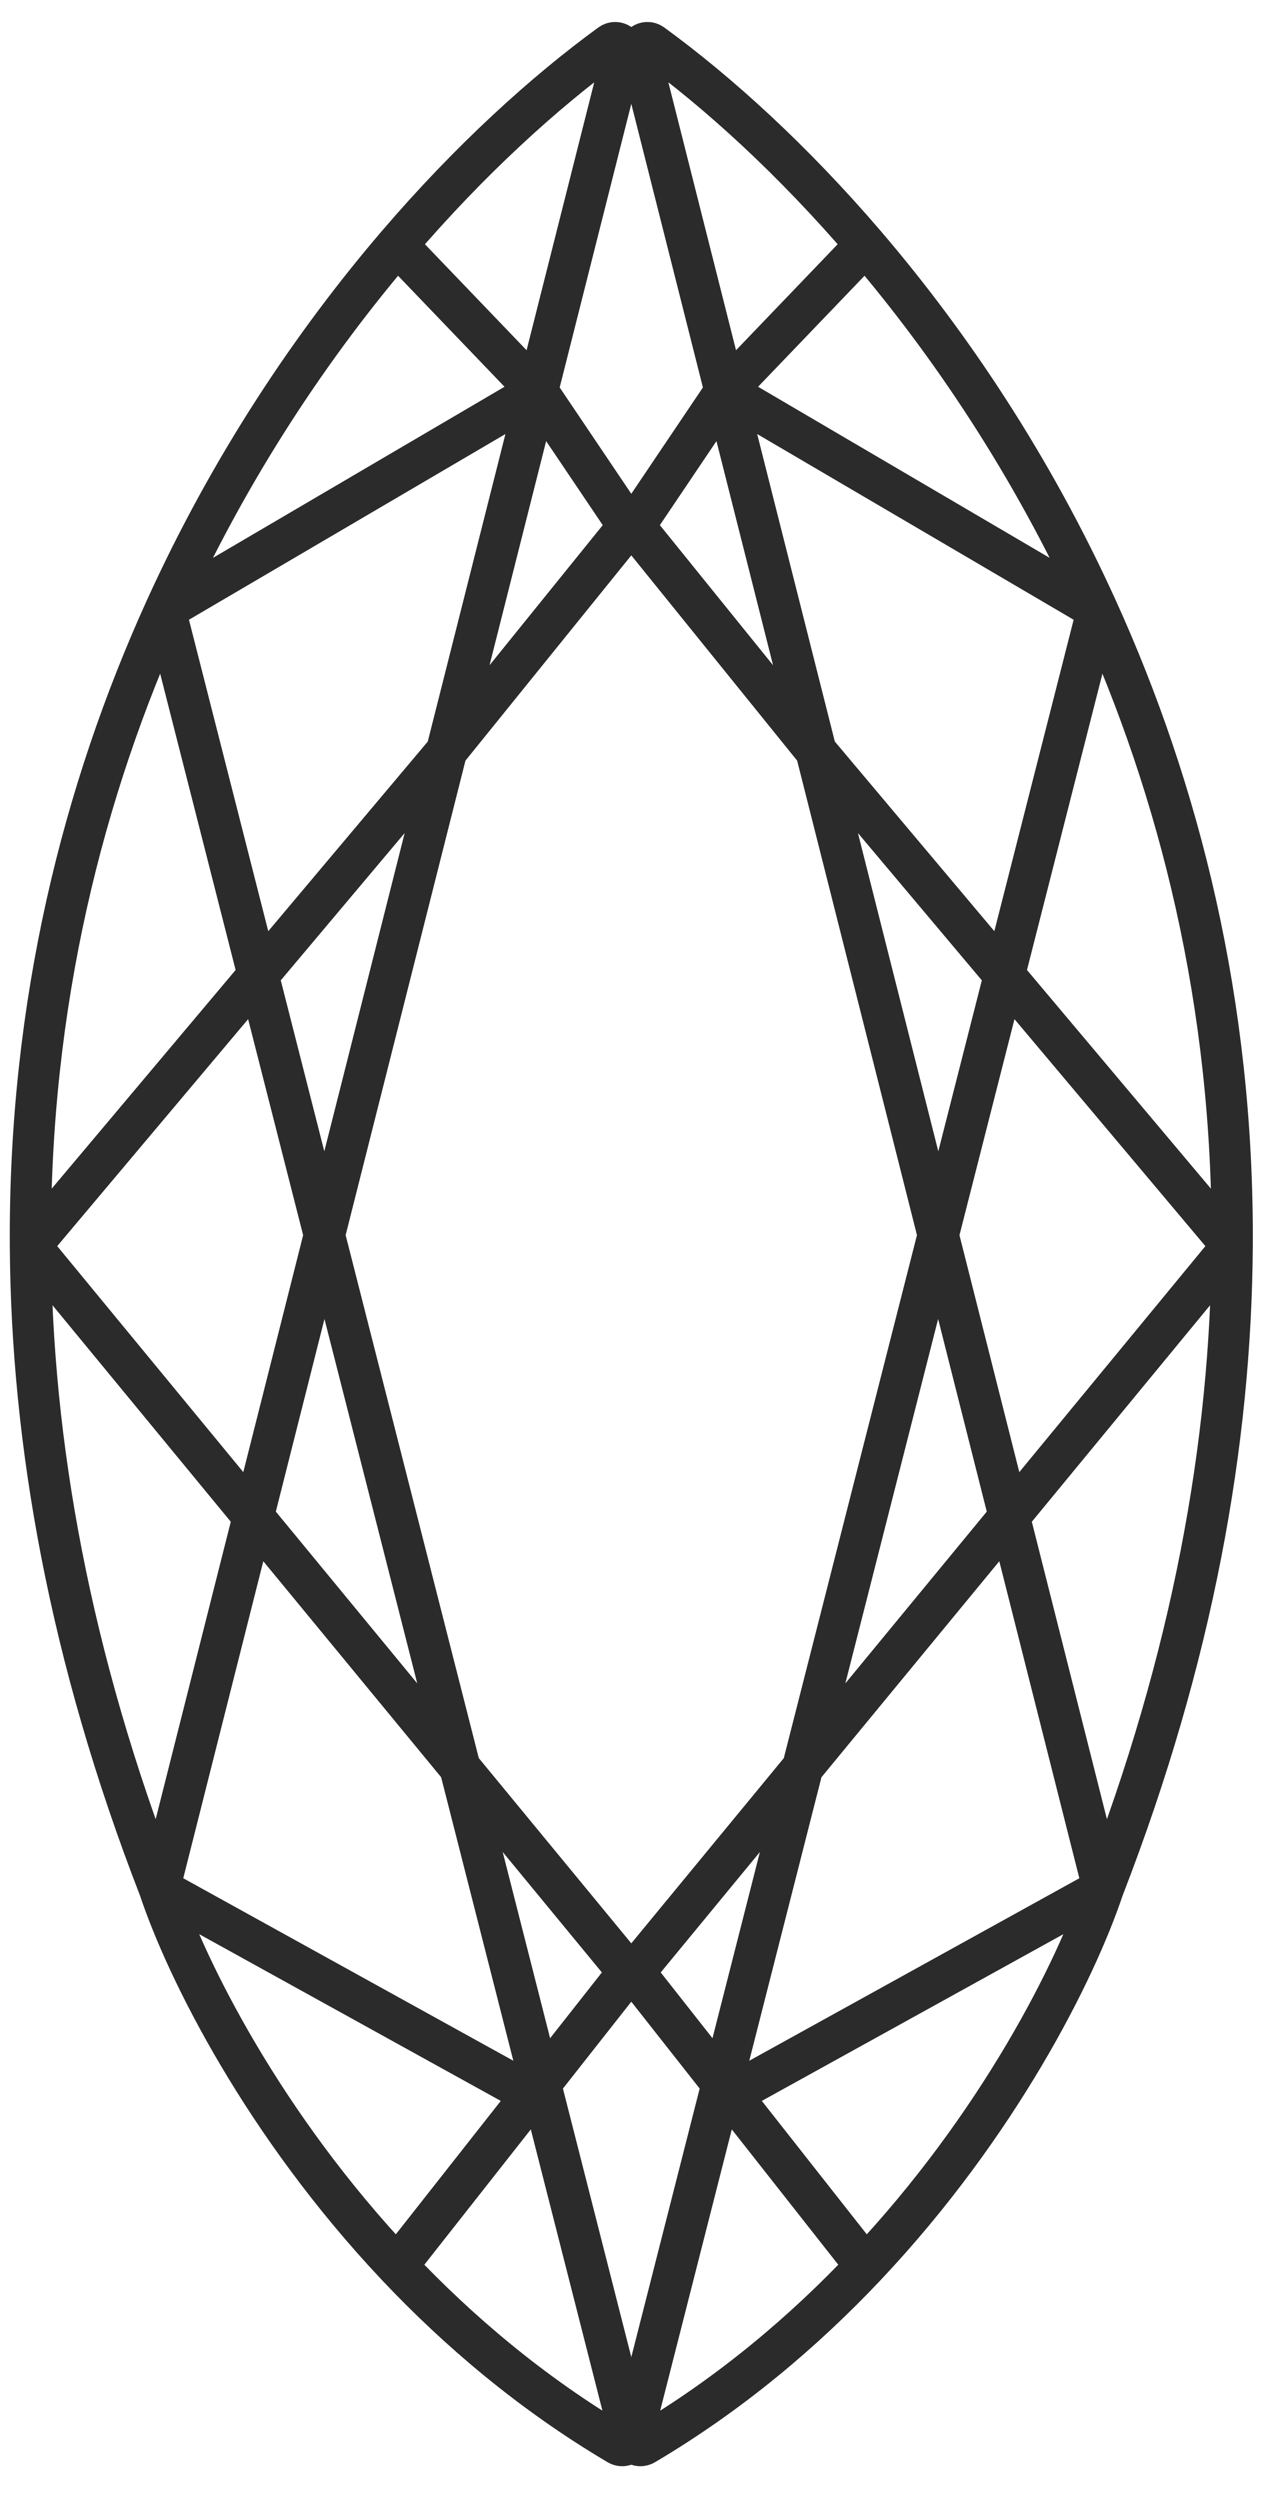 <svg width="36" height="71" viewBox="0 0 36 71" fill="none" xmlns="http://www.w3.org/2000/svg">
<path d="M31.346 53.641C33.902 47.058 34.977 40.953 35.011 35.389M31.346 53.641C30.571 55.966 28.375 60.356 24.593 64.362M31.346 53.641L20.76 59.492M31.346 53.641L23.186 21.336M31.182 17.32L17.975 69.172C17.924 69.372 18.137 69.534 18.314 69.429C20.757 67.984 22.845 66.214 24.593 64.362M31.182 17.32C33.498 22.427 35.054 28.492 35.011 35.389M31.182 17.32C29.328 13.231 26.988 9.756 24.593 6.957M31.182 17.32L20.604 11.115M35.011 35.389L18.022 56.014L20.76 59.492M35.011 35.389L23.186 21.336M24.593 64.362L20.76 59.492M23.186 21.336L20.604 11.115M23.186 21.336L18.022 14.947L20.604 11.115M24.593 6.957C22.52 4.536 20.407 2.621 18.531 1.255C18.356 1.127 18.122 1.289 18.175 1.499L20.604 11.115M24.593 6.957L20.604 11.115" stroke="#2B2B2B" stroke-width="1.171"/>
<path d="M4.529 53.641C1.973 47.058 0.898 40.953 0.864 35.389M4.529 53.641C5.304 55.966 7.5 60.356 11.282 64.362M4.529 53.641L15.115 59.492M4.529 53.641L12.689 21.336M4.693 17.32L17.9 69.172C17.951 69.372 17.738 69.534 17.561 69.429C15.118 67.984 13.03 66.214 11.282 64.362M4.693 17.32C2.377 22.427 0.821 28.492 0.864 35.389M4.693 17.32C6.547 13.231 8.887 9.756 11.282 6.957M4.693 17.32L15.271 11.115M0.864 35.389L17.853 56.014L15.115 59.492M0.864 35.389L12.689 21.336M11.282 64.362L15.115 59.492M12.689 21.336L15.271 11.115M12.689 21.336L17.853 14.947L15.271 11.115M11.282 6.957C13.355 4.536 15.469 2.621 17.344 1.255C17.519 1.127 17.753 1.289 17.7 1.499L15.271 11.115M11.282 6.957L15.271 11.115" stroke="#2B2B2B" stroke-width="1.171"/>
</svg>
